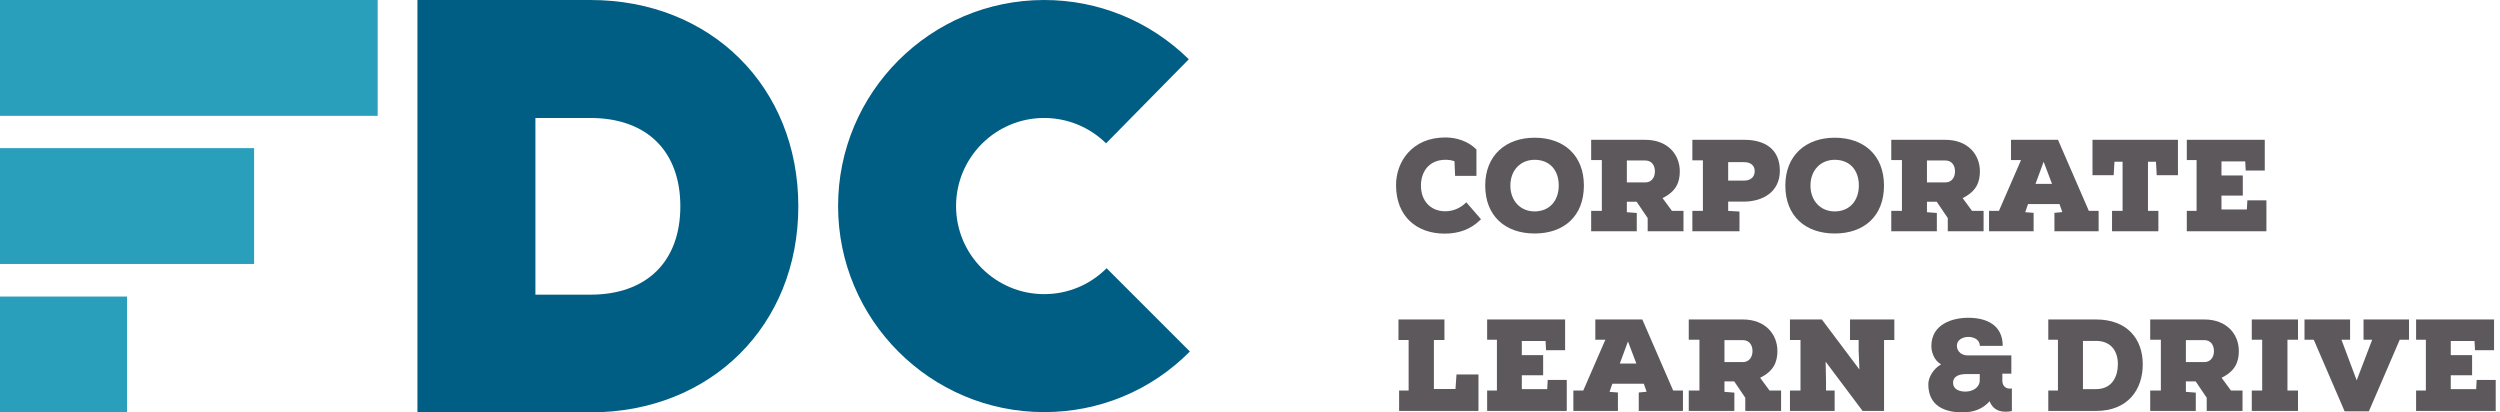 <svg viewBox="0 0 291 48" fill="none" xmlns="http://www.w3.org/2000/svg">
<path d="M62.322 34.299H68.722C75.278 34.299 79.192 30.447 79.192 24.015C79.192 17.584 75.278 13.732 68.722 13.732H62.322V34.299ZM68.722 48H48.59V0H68.722C82.734 0 92.924 10.097 92.924 24.015C92.924 37.903 82.734 48 68.722 48Z" fill="#005D83"/>
<path d="M43.961 0H0V13.483H43.961V0Z" fill="#2A9FBC"/>
<path d="M29.577 17.243H0V30.726H29.577V17.243Z" fill="#2A9FBC"/>
<path d="M14.788 34.517H0V48H14.788V34.517Z" fill="#2A9FBC"/>
<path d="M121.538 47.969C108.303 47.969 97.553 37.219 97.553 23.985C97.553 10.749 108.303 0 121.538 0C127.876 0 133.841 2.454 138.377 6.897L128.745 16.683C126.819 14.788 124.241 13.732 121.538 13.732C115.883 13.732 111.285 18.33 111.285 23.985C111.285 29.639 115.883 34.237 121.538 34.237C124.272 34.237 126.85 33.181 128.808 31.223L138.501 40.916C133.965 45.483 127.938 47.969 121.538 47.969Z" fill="#005D83"/>
<path d="M170.675 23.544C169.981 24.274 169.064 24.593 168.207 24.593C166.507 24.578 165.398 23.376 165.398 21.597C165.398 19.909 166.418 18.601 168.236 18.601C168.576 18.601 168.931 18.631 169.301 18.768L169.375 20.471H171.858V17.399C170.912 16.441 169.552 16 168.236 16C164.349 16 162.472 18.859 162.501 21.597C162.516 25.171 164.881 27.209 168.207 27.194C169.848 27.179 171.222 26.692 172.39 25.521L170.675 23.544Z" fill="#5C585B"/>
<path d="M184.365 21.597C184.365 18.068 182.03 16.03 178.63 16.03C175.245 16.03 172.88 18.114 172.88 21.597C172.88 25.171 175.245 27.179 178.63 27.179C182.03 27.179 184.365 25.171 184.365 21.597ZM181.438 21.597C181.438 23.376 180.345 24.608 178.63 24.608C176.975 24.608 175.807 23.376 175.807 21.597C175.807 19.848 176.96 18.601 178.63 18.601C180.345 18.601 181.438 19.757 181.438 21.597Z" fill="#5C585B"/>
<path d="M186.454 24.547H185.212V26.92C187.001 26.92 188.76 26.92 190.519 26.92V24.791L189.366 24.7V23.483H190.504L191.79 25.384V26.92C193.179 26.92 194.569 26.92 195.958 26.92V24.547H194.613L193.519 23.057C195.116 22.281 195.529 21.201 195.529 19.939C195.529 18.023 194.155 16.274 191.509 16.274H185.212V18.631H186.454V24.547ZM191.494 18.677C192.278 18.677 192.632 19.27 192.632 19.954C192.632 20.639 192.248 21.232 191.524 21.232H189.366V18.677H191.494Z" fill="#5C585B"/>
<path d="M196.991 16.274V18.662H198.218V24.547H196.991V26.92C198.779 26.92 200.701 26.92 202.475 26.92V24.624L201.159 24.547C201.159 24.198 201.159 23.833 201.159 23.468H203.036C205.135 23.453 207.175 22.373 207.175 19.878C207.175 17.369 205.446 16.274 203.036 16.274H196.991ZM201.159 18.875H203.036C203.702 18.875 204.248 19.209 204.248 19.909C204.248 20.669 203.702 21.019 203.036 21.019H201.159V18.875Z" fill="#5C585B"/>
<path d="M219.297 21.597C219.297 18.068 216.962 16.03 213.562 16.03C210.177 16.03 207.812 18.114 207.812 21.597C207.812 25.171 210.177 27.179 213.562 27.179C216.962 27.179 219.297 25.171 219.297 21.597ZM216.37 21.597C216.37 23.376 215.276 24.608 213.562 24.608C211.906 24.608 210.739 23.376 210.739 21.597C210.739 19.848 211.892 18.601 213.562 18.601C215.276 18.601 216.37 19.757 216.37 21.597Z" fill="#5C585B"/>
<path d="M221.386 24.547H220.144V26.92C221.933 26.92 223.692 26.92 225.45 26.92V24.791L224.298 24.7V23.483H225.436L226.722 25.384V26.92C228.111 26.92 229.5 26.92 230.89 26.92V24.547H229.545L228.451 23.057C230.047 22.281 230.461 21.201 230.461 19.939C230.461 18.023 229.087 16.274 226.441 16.274H220.144V18.631H221.386V24.547ZM226.426 18.677C227.209 18.677 227.564 19.27 227.564 19.954C227.564 20.639 227.18 21.232 226.456 21.232H224.298V18.677H226.426Z" fill="#5C585B"/>
<path d="M244.28 26.92V24.547H243.142L239.55 16.274C237.806 16.274 235.81 16.274 234.081 16.274V18.631H235.248L232.677 24.547H231.524V26.92H236.712V24.776L235.736 24.7L236.061 23.757H239.727L240.052 24.684L239.136 24.776V26.92H244.28ZM236.934 21.399L237.88 18.829L238.855 21.399H236.934Z" fill="#5C585B"/>
<path d="M243.565 16.274V20.395H246.033L246.122 18.829H247.068V24.547H245.841V26.92H251.236V24.547H250.024V18.829H250.955L251.044 20.395H253.513V16.274H243.565Z" fill="#5C585B"/>
<path d="M261.535 24.38H258.579V22.768H261.062V20.426H258.579V18.783H261.343L261.402 19.848H263.619V16.274C260.589 16.274 257.574 16.274 254.544 16.274V18.631H255.682V24.547H254.544V26.92C257.633 26.92 260.737 26.92 263.811 26.92V23.316H261.594L261.535 24.38Z" fill="#5C585B"/>
<path d="M163.965 39.574V45.46H162.856V47.833H172.094V43.589H169.537L169.419 45.278H166.906V39.574H168.133V37.186C166.344 37.186 164.541 37.186 162.782 37.186V39.574H163.965Z" fill="#5C585B"/>
<path d="M180.095 45.293H177.139V43.681H179.622V41.338H177.139V39.696H179.903L179.962 40.761H182.179V37.186C179.149 37.186 176.133 37.186 173.103 37.186V39.544H174.241V45.46H173.103V47.833C176.193 47.833 179.297 47.833 182.371 47.833V44.228H180.154L180.095 45.293Z" fill="#5C585B"/>
<path d="M195.895 47.833V45.46H194.757L191.165 37.186C189.421 37.186 187.425 37.186 185.696 37.186V39.544H186.864L184.292 45.46H183.139V47.833H188.327V45.688L187.351 45.612L187.677 44.669H191.342L191.667 45.597L190.751 45.688V47.833H195.895ZM188.549 42.312L189.495 39.741L190.47 42.312H188.549Z" fill="#5C585B"/>
<path d="M197.814 45.46H196.572V47.833C198.361 47.833 200.12 47.833 201.879 47.833V45.703L200.726 45.612V44.395H201.864L203.15 46.297V47.833C204.539 47.833 205.929 47.833 207.318 47.833V45.46H205.973L204.879 43.97C206.476 43.194 206.889 42.114 206.889 40.852C206.889 38.935 205.515 37.186 202.869 37.186H196.572V39.544H197.814V45.46ZM202.854 39.589C203.638 39.589 203.992 40.182 203.992 40.867C203.992 41.551 203.608 42.145 202.884 42.145H200.726V39.589H202.854Z" fill="#5C585B"/>
<path d="M212.061 37.186H208.351V39.574H209.578V45.46H208.351V47.833C210.08 47.833 211.81 47.833 213.554 47.833V45.46H212.549V44.411L212.504 42.099L216.806 47.833H219.304V39.574H220.501V37.186C218.801 37.186 217.057 37.186 215.342 37.186V39.574H216.348V40.837C216.377 41.247 216.377 41.734 216.436 43.011L212.061 37.186Z" fill="#5C585B"/>
<path d="M227.338 44.563C227.338 43.711 228.195 43.544 228.86 43.544H230.442V44.259C230.442 45.11 229.629 45.582 228.772 45.582C228.033 45.582 227.338 45.293 227.338 44.563ZM233.117 40.259C233.117 37.81 231.196 36.989 229.112 36.989C227.279 36.989 224.81 37.719 224.81 40.289C224.81 40.897 225.091 41.962 225.948 42.403C225.032 42.935 224.456 43.924 224.456 44.73C224.456 47.3 226.436 48 228.417 48C229.836 48 230.811 47.559 231.595 46.707C232.083 47.97 233.25 48.03 234.181 47.848V45.217C233.472 45.338 233.073 44.897 233.073 44.319V43.498H234.122V41.369H229.023C228.461 41.369 227.781 41.019 227.781 40.228C227.781 38.92 230.427 38.829 230.457 40.259H233.117Z" fill="#5C585B"/>
<path d="M239.544 39.544V45.46H238.421V47.833H243.978C247.689 47.833 249.418 45.354 249.418 42.403C249.418 39.483 247.629 37.186 243.978 37.186H238.421V39.544H239.544ZM242.456 39.681H243.978C245.767 39.681 246.521 40.928 246.521 42.373C246.521 43.833 245.856 45.293 243.978 45.293H242.456V39.681Z" fill="#5C585B"/>
<path d="M251.525 45.46H250.284V47.833C252.072 47.833 253.831 47.833 255.59 47.833V45.703L254.437 45.612V44.395H255.575L256.861 46.297V47.833C258.251 47.833 259.64 47.833 261.029 47.833V45.46H259.684L258.591 43.97C260.187 43.194 260.601 42.114 260.601 40.852C260.601 38.935 259.226 37.186 256.58 37.186H250.284V39.544H251.525V45.46ZM256.566 39.589C257.349 39.589 257.704 40.182 257.704 40.867C257.704 41.551 257.319 42.145 256.595 42.145H254.437V39.589H256.566Z" fill="#5C585B"/>
<path d="M263.319 39.544C263.319 41.521 263.319 43.468 263.319 45.46H262.107V47.833C263.895 47.833 265.684 47.833 267.487 47.833V45.46H266.26C266.26 43.468 266.26 41.521 266.26 39.544H267.487V37.186C265.684 37.186 263.895 37.186 262.107 37.186V39.544H263.319Z" fill="#5C585B"/>
<path d="M273.55 37.186H268.243V39.544H269.322L272.914 47.878H275.737L279.329 39.544H280.408V37.186H275.117V39.544H276.122L274.318 44.274L272.545 39.544H273.55V37.186Z" fill="#5C585B"/>
<path d="M288.225 45.293H285.268V43.681H287.752V41.338H285.268V39.696H288.033L288.092 40.761H290.309V37.186C287.279 37.186 284.263 37.186 281.233 37.186V39.544H282.371V45.46H281.233V47.833C284.322 47.833 287.427 47.833 290.501 47.833V44.228H288.284L288.225 45.293Z" fill="#5C585B"/>
</svg>
